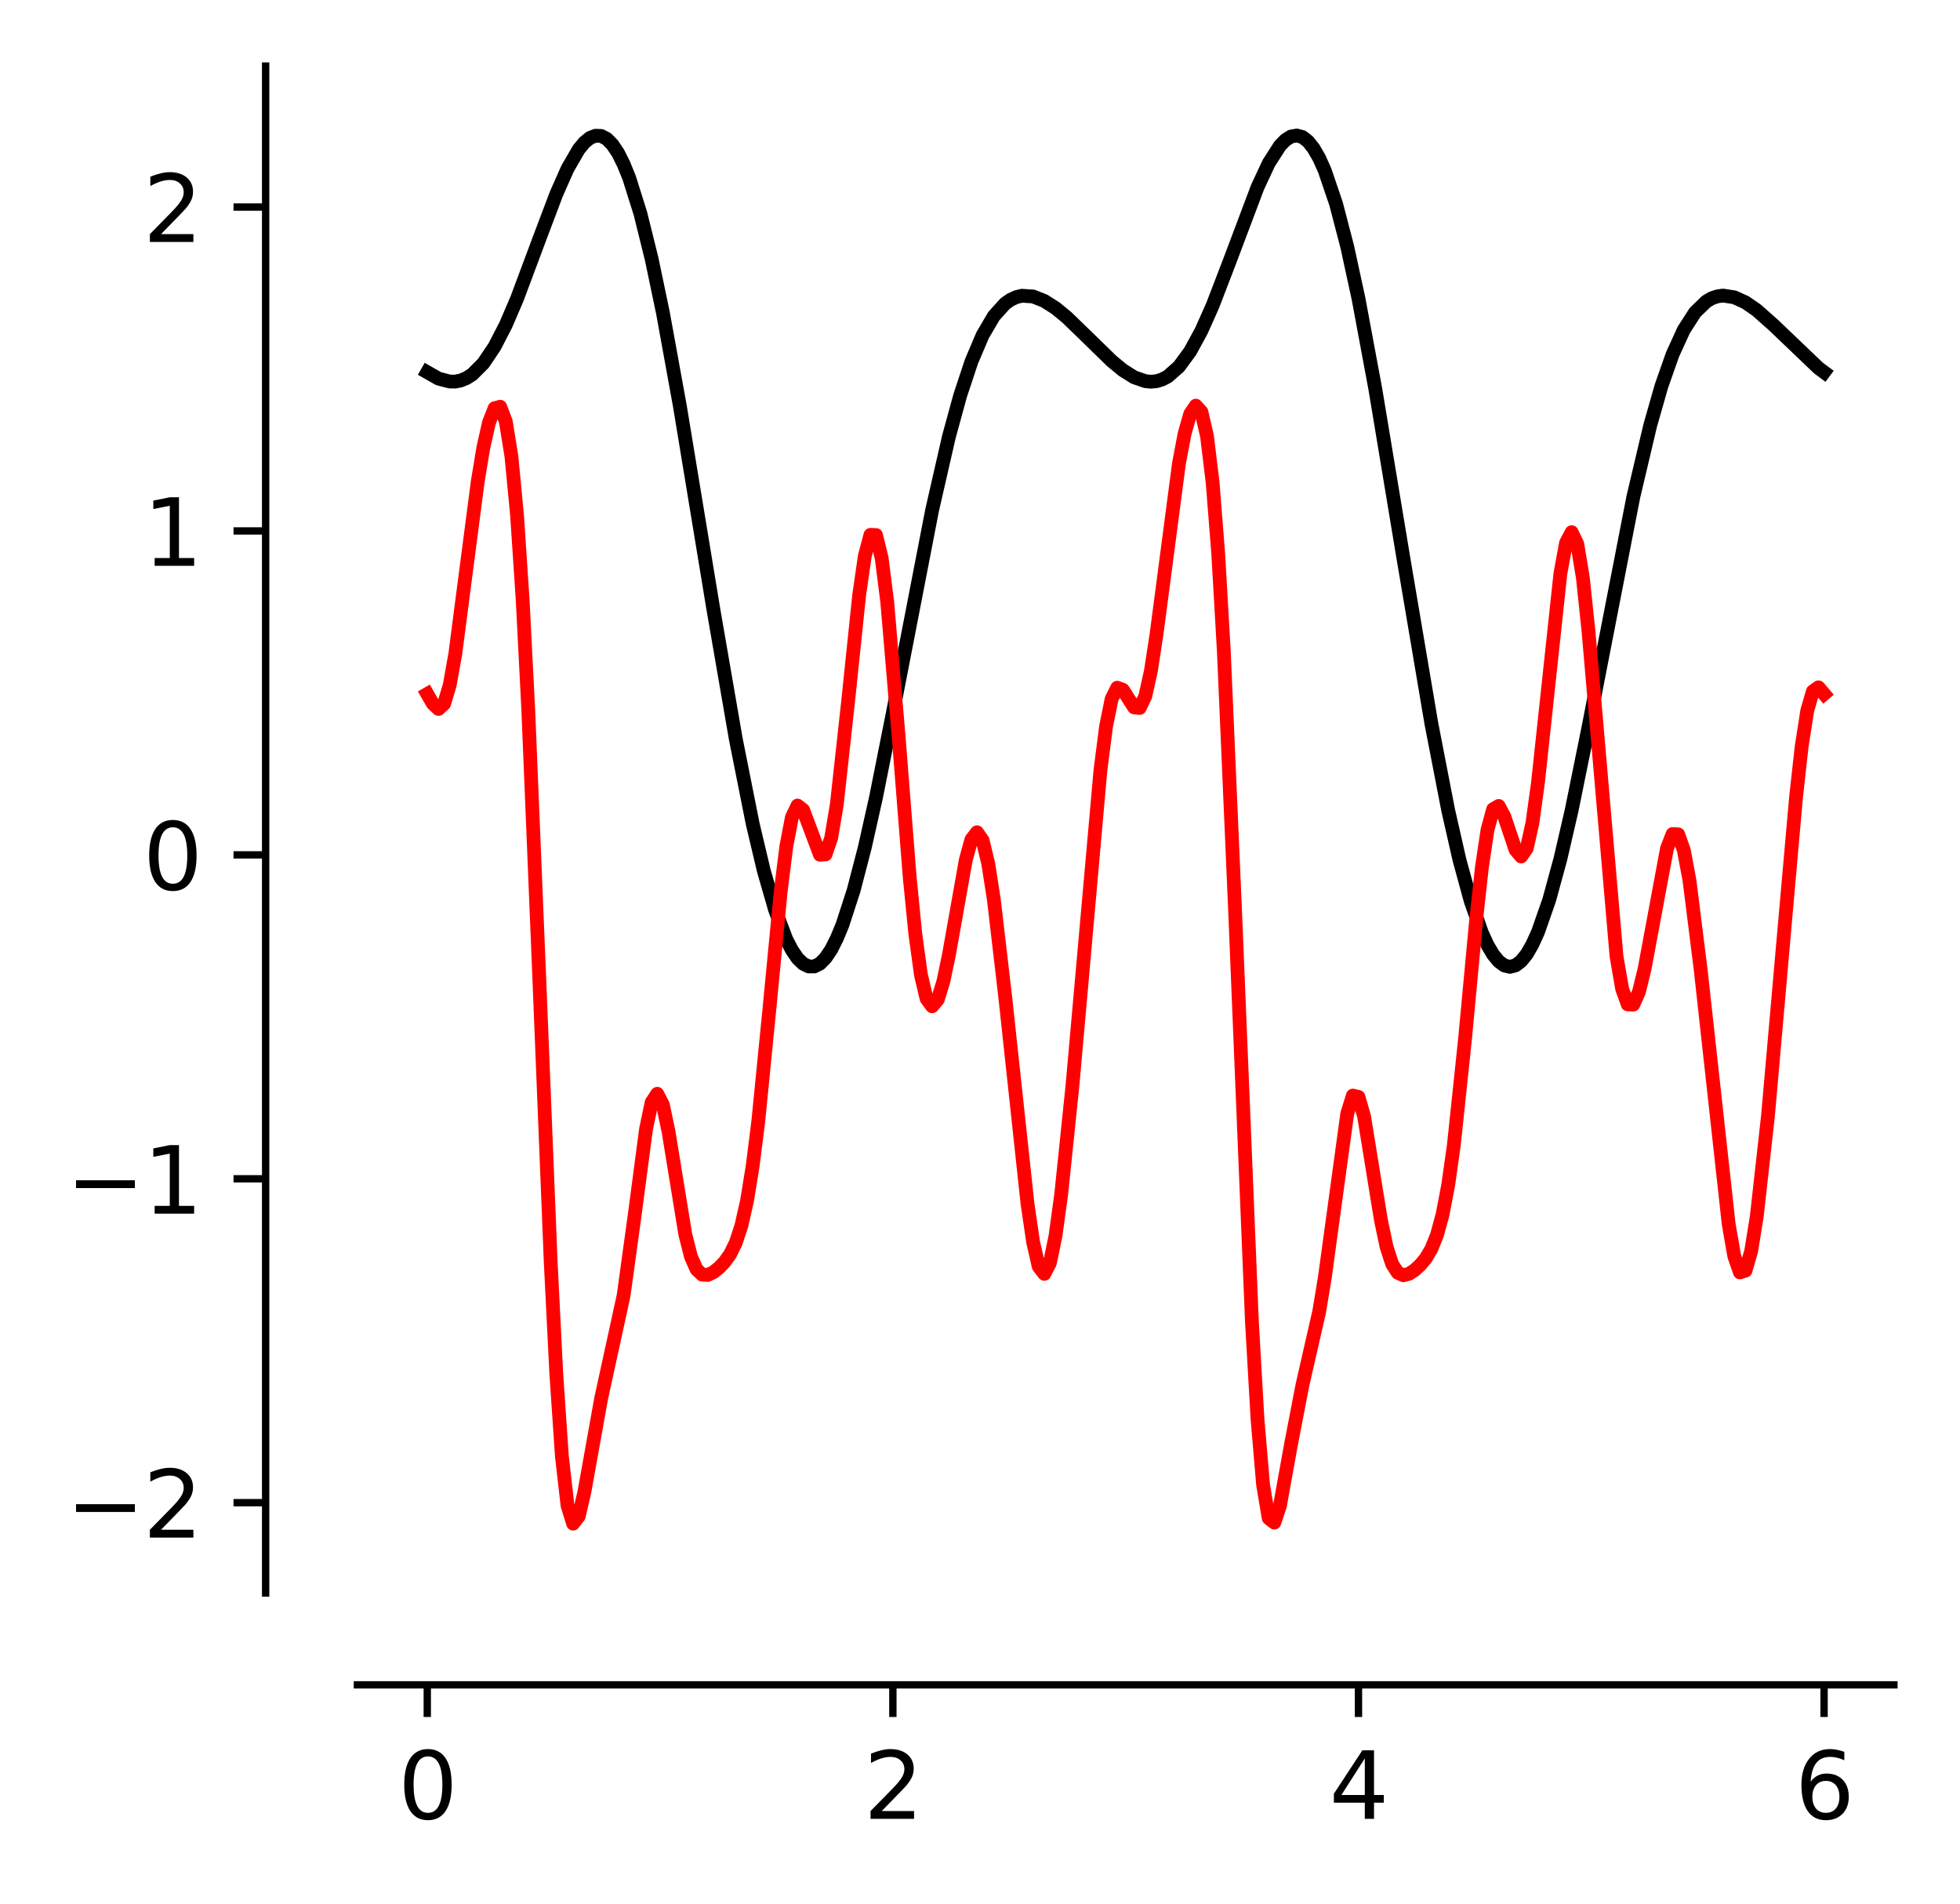 <?xml version="1.0" encoding="utf-8" standalone="no"?>
<!DOCTYPE svg PUBLIC "-//W3C//DTD SVG 1.1//EN"
  "http://www.w3.org/Graphics/SVG/1.1/DTD/svg11.dtd">
<svg xmlns:xlink="http://www.w3.org/1999/xlink" width="213.542pt" height="207.398pt" viewBox="0 0 213.542 207.398" xmlns="http://www.w3.org/2000/svg" version="1.1">
 <defs>
  <style type="text/css">*{stroke-linejoin: round; stroke-linecap: butt}</style>
 </defs>
 <g id="figure_1">
  <g id="patch_1">
   <path d="M 0 207.398 
L 213.542 207.398 
L 213.542 0 
L 0 0 
z
" style="fill: #ffffff"/>
  </g>
  <g id="axes_1">
   <g id="patch_2">
    <path d="M 38.942 173.52 
L 206.342 173.52 
L 206.342 7.2 
L 38.942 7.2 
z
" style="fill: #ffffff"/>
   </g>
   <g id="matplotlib.axis_1">
    <g id="xtick_1">
     <g id="line2d_1">
      <defs>
       <path id="m8fe04c5fe6" d="M 0 0 
L 0 3.5 
" style="stroke: #000000; stroke-width: 0.8"/>
      </defs>
      <g>
       <use xlink:href="#m8fe04c5fe6" x="46.551" y="183.52" style="stroke: #000000; stroke-width: 0.8"/>
      </g>
     </g>
     <g id="text_1">
      <!-- 0 -->
      <g transform="translate(43.37 198.118) scale(0.1 -0.1)">
       <defs>
        <path id="DejaVuSans-30" d="M 2034 4250 
Q 1547 4250 1301 3770 
Q 1056 3291 1056 2328 
Q 1056 1369 1301 889 
Q 1547 409 2034 409 
Q 2525 409 2770 889 
Q 3016 1369 3016 2328 
Q 3016 3291 2770 3770 
Q 2525 4250 2034 4250 
z
M 2034 4750 
Q 2819 4750 3233 4129 
Q 3647 3509 3647 2328 
Q 3647 1150 3233 529 
Q 2819 -91 2034 -91 
Q 1250 -91 836 529 
Q 422 1150 422 2328 
Q 422 3509 836 4129 
Q 1250 4750 2034 4750 
z
" transform="scale(0.016)"/>
       </defs>
       <use xlink:href="#DejaVuSans-30"/>
      </g>
     </g>
    </g>
    <g id="xtick_2">
     <g id="line2d_2">
      <g>
       <use xlink:href="#m8fe04c5fe6" x="97.279" y="183.52" style="stroke: #000000; stroke-width: 0.8"/>
      </g>
     </g>
     <g id="text_2">
      <!-- 2 -->
      <g transform="translate(94.097 198.118) scale(0.1 -0.1)">
       <defs>
        <path id="DejaVuSans-32" d="M 1228 531 
L 3431 531 
L 3431 0 
L 469 0 
L 469 531 
Q 828 903 1448 1529 
Q 2069 2156 2228 2338 
Q 2531 2678 2651 2914 
Q 2772 3150 2772 3378 
Q 2772 3750 2511 3984 
Q 2250 4219 1831 4219 
Q 1534 4219 1204 4116 
Q 875 4013 500 3803 
L 500 4441 
Q 881 4594 1212 4672 
Q 1544 4750 1819 4750 
Q 2544 4750 2975 4387 
Q 3406 4025 3406 3419 
Q 3406 3131 3298 2873 
Q 3191 2616 2906 2266 
Q 2828 2175 2409 1742 
Q 1991 1309 1228 531 
z
" transform="scale(0.016)"/>
       </defs>
       <use xlink:href="#DejaVuSans-32"/>
      </g>
     </g>
    </g>
    <g id="xtick_3">
     <g id="line2d_3">
      <g>
       <use xlink:href="#m8fe04c5fe6" x="148.006" y="183.52" style="stroke: #000000; stroke-width: 0.8"/>
      </g>
     </g>
     <g id="text_3">
      <!-- 4 -->
      <g transform="translate(144.825 198.118) scale(0.1 -0.1)">
       <defs>
        <path id="DejaVuSans-34" d="M 2419 4116 
L 825 1625 
L 2419 1625 
L 2419 4116 
z
M 2253 4666 
L 3047 4666 
L 3047 1625 
L 3713 1625 
L 3713 1100 
L 3047 1100 
L 3047 0 
L 2419 0 
L 2419 1100 
L 313 1100 
L 313 1709 
L 2253 4666 
z
" transform="scale(0.016)"/>
       </defs>
       <use xlink:href="#DejaVuSans-34"/>
      </g>
     </g>
    </g>
    <g id="xtick_4">
     <g id="line2d_4">
      <g>
       <use xlink:href="#m8fe04c5fe6" x="198.733" y="183.52" style="stroke: #000000; stroke-width: 0.8"/>
      </g>
     </g>
     <g id="text_4">
      <!-- 6 -->
      <g transform="translate(195.552 198.118) scale(0.1 -0.1)">
       <defs>
        <path id="DejaVuSans-36" d="M 2113 2584 
Q 1688 2584 1439 2293 
Q 1191 2003 1191 1497 
Q 1191 994 1439 701 
Q 1688 409 2113 409 
Q 2538 409 2786 701 
Q 3034 994 3034 1497 
Q 3034 2003 2786 2293 
Q 2538 2584 2113 2584 
z
M 3366 4563 
L 3366 3988 
Q 3128 4100 2886 4159 
Q 2644 4219 2406 4219 
Q 1781 4219 1451 3797 
Q 1122 3375 1075 2522 
Q 1259 2794 1537 2939 
Q 1816 3084 2150 3084 
Q 2853 3084 3261 2657 
Q 3669 2231 3669 1497 
Q 3669 778 3244 343 
Q 2819 -91 2113 -91 
Q 1303 -91 875 529 
Q 447 1150 447 2328 
Q 447 3434 972 4092 
Q 1497 4750 2381 4750 
Q 2619 4750 2861 4703 
Q 3103 4656 3366 4563 
z
" transform="scale(0.016)"/>
       </defs>
       <use xlink:href="#DejaVuSans-36"/>
      </g>
     </g>
    </g>
   </g>
   <g id="matplotlib.axis_2">
    <g id="ytick_1">
     <g id="line2d_5">
      <defs>
       <path id="md6cc36d09b" d="M 0 0 
L -3.5 0 
" style="stroke: #000000; stroke-width: 0.8"/>
      </defs>
      <g>
       <use xlink:href="#md6cc36d09b" x="28.942" y="163.678" style="stroke: #000000; stroke-width: 0.8"/>
      </g>
     </g>
     <g id="text_5">
      <!-- −2 -->
      <g transform="translate(7.2 167.477) scale(0.1 -0.1)">
       <defs>
        <path id="DejaVuSans-2212" d="M 678 2272 
L 4684 2272 
L 4684 1741 
L 678 1741 
L 678 2272 
z
" transform="scale(0.016)"/>
       </defs>
       <use xlink:href="#DejaVuSans-2212"/>
       <use xlink:href="#DejaVuSans-32" transform="translate(83.789 0)"/>
      </g>
     </g>
    </g>
    <g id="ytick_2">
     <g id="line2d_6">
      <g>
       <use xlink:href="#md6cc36d09b" x="28.942" y="128.397" style="stroke: #000000; stroke-width: 0.8"/>
      </g>
     </g>
     <g id="text_6">
      <!-- −1 -->
      <g transform="translate(7.2 132.196) scale(0.1 -0.1)">
       <defs>
        <path id="DejaVuSans-31" d="M 794 531 
L 1825 531 
L 1825 4091 
L 703 3866 
L 703 4441 
L 1819 4666 
L 2450 4666 
L 2450 531 
L 3481 531 
L 3481 0 
L 794 0 
L 794 531 
z
" transform="scale(0.016)"/>
       </defs>
       <use xlink:href="#DejaVuSans-2212"/>
       <use xlink:href="#DejaVuSans-31" transform="translate(83.789 0)"/>
      </g>
     </g>
    </g>
    <g id="ytick_3">
     <g id="line2d_7">
      <g>
       <use xlink:href="#md6cc36d09b" x="28.942" y="93.116" style="stroke: #000000; stroke-width: 0.8"/>
      </g>
     </g>
     <g id="text_7">
      <!-- 0 -->
      <g transform="translate(15.58 96.915) scale(0.1 -0.1)">
       <use xlink:href="#DejaVuSans-30"/>
      </g>
     </g>
    </g>
    <g id="ytick_4">
     <g id="line2d_8">
      <g>
       <use xlink:href="#md6cc36d09b" x="28.942" y="57.834" style="stroke: #000000; stroke-width: 0.8"/>
      </g>
     </g>
     <g id="text_8">
      <!-- 1 -->
      <g transform="translate(15.58 61.634) scale(0.1 -0.1)">
       <use xlink:href="#DejaVuSans-31"/>
      </g>
     </g>
    </g>
    <g id="ytick_5">
     <g id="line2d_9">
      <g>
       <use xlink:href="#md6cc36d09b" x="28.942" y="22.553" style="stroke: #000000; stroke-width: 0.8"/>
      </g>
     </g>
     <g id="text_9">
      <!-- 2 -->
      <g transform="translate(15.58 26.352) scale(0.1 -0.1)">
       <use xlink:href="#DejaVuSans-32"/>
      </g>
     </g>
    </g>
   </g>
   <g id="line2d_10">
    <path d="M 46.551 40.542 
L 47.774 41.239 
L 48.996 41.558 
L 49.607 41.564 
L 50.218 41.438 
L 50.829 41.182 
L 51.441 40.795 
L 52.663 39.573 
L 53.885 37.754 
L 55.108 35.386 
L 56.33 32.537 
L 58.775 25.991 
L 60.608 21.144 
L 61.831 18.375 
L 63.053 16.265 
L 63.664 15.524 
L 64.275 15.022 
L 64.886 14.784 
L 65.498 14.807 
L 66.109 15.127 
L 66.72 15.746 
L 67.331 16.653 
L 67.942 17.873 
L 68.553 19.377 
L 69.776 23.271 
L 70.998 28.207 
L 72.221 34.052 
L 74.054 44.125 
L 77.721 66.361 
L 80.166 80.503 
L 81.999 89.704 
L 83.222 94.863 
L 84.444 99.099 
L 85.666 102.302 
L 86.277 103.482 
L 86.889 104.38 
L 87.5 104.974 
L 88.111 105.271 
L 88.722 105.27 
L 89.333 104.961 
L 89.944 104.343 
L 90.556 103.436 
L 91.167 102.225 
L 91.778 100.758 
L 93 96.995 
L 94.223 92.294 
L 95.445 86.835 
L 97.279 77.635 
L 101.557 55.555 
L 103.39 47.542 
L 104.613 43.078 
L 105.835 39.389 
L 107.057 36.512 
L 108.28 34.428 
L 109.502 33.074 
L 110.113 32.644 
L 110.724 32.363 
L 111.336 32.214 
L 112.558 32.294 
L 113.78 32.781 
L 115.003 33.559 
L 116.225 34.562 
L 118.67 36.931 
L 121.114 39.315 
L 122.337 40.324 
L 123.559 41.092 
L 124.781 41.517 
L 125.392 41.578 
L 126.004 41.523 
L 126.615 41.331 
L 127.226 41.012 
L 128.448 39.936 
L 129.671 38.268 
L 130.893 36.024 
L 132.115 33.285 
L 133.949 28.513 
L 137.005 20.401 
L 138.227 17.78 
L 139.449 15.871 
L 140.061 15.242 
L 140.672 14.865 
L 141.283 14.76 
L 141.894 14.924 
L 142.505 15.394 
L 143.116 16.165 
L 143.728 17.224 
L 144.339 18.595 
L 145.561 22.189 
L 146.783 26.877 
L 148.006 32.512 
L 149.839 42.361 
L 152.895 60.764 
L 155.951 78.825 
L 157.785 88.283 
L 159.007 93.655 
L 160.229 98.132 
L 161.452 101.606 
L 162.063 102.934 
L 162.674 103.971 
L 163.285 104.713 
L 163.896 105.164 
L 164.507 105.314 
L 165.119 105.151 
L 165.73 104.687 
L 166.341 103.929 
L 166.952 102.869 
L 167.563 101.526 
L 168.786 98.027 
L 170.008 93.548 
L 171.23 88.265 
L 173.064 79.224 
L 177.953 54.119 
L 179.787 46.356 
L 181.009 42.069 
L 182.231 38.594 
L 183.454 35.924 
L 184.676 34.024 
L 185.898 32.84 
L 186.51 32.481 
L 187.121 32.277 
L 187.732 32.195 
L 188.954 32.385 
L 190.177 32.942 
L 191.399 33.79 
L 193.233 35.416 
L 198.122 40.087 
L 198.733 40.541 
L 198.733 40.541 
" clip-path="url(#pe479d7c0c2)" style="fill: none; stroke: #000000; stroke-width: 1.5; stroke-linecap: square"/>
   </g>
   <g id="line2d_11">
    <path d="M 46.551 75.591 
L 47.162 76.652 
L 47.774 77.223 
L 48.385 76.662 
L 48.996 74.628 
L 49.607 71.203 
L 50.829 61.8 
L 52.052 52.436 
L 52.663 48.743 
L 53.274 46.027 
L 53.885 44.461 
L 54.497 44.304 
L 55.108 45.91 
L 55.719 49.7 
L 56.33 56.091 
L 56.941 65.3 
L 57.552 77.244 
L 58.775 107.05 
L 59.997 137.414 
L 60.608 149.64 
L 61.219 158.624 
L 61.831 163.993 
L 62.442 165.96 
L 63.053 165.163 
L 63.664 162.538 
L 65.498 152.314 
L 67.942 141.115 
L 69.165 132.231 
L 70.387 122.976 
L 70.998 120.066 
L 71.609 119.141 
L 72.221 120.327 
L 72.832 123.231 
L 74.665 134.463 
L 75.276 136.871 
L 75.888 138.258 
L 76.499 138.84 
L 77.11 138.872 
L 77.721 138.579 
L 78.332 138.099 
L 78.943 137.46 
L 79.555 136.601 
L 80.166 135.354 
L 80.777 133.501 
L 81.388 130.792 
L 81.999 127.04 
L 82.61 122.174 
L 83.833 109.841 
L 85.055 97.126 
L 85.666 92.221 
L 86.277 89.013 
L 86.889 87.743 
L 87.5 88.217 
L 89.333 93.1 
L 89.944 93.065 
L 90.556 91.275 
L 91.167 87.645 
L 92.389 76.519 
L 93.612 64.783 
L 94.223 60.554 
L 94.834 58.257 
L 95.445 58.279 
L 96.056 60.782 
L 96.667 65.593 
L 97.89 80.039 
L 99.112 95.546 
L 99.723 101.715 
L 100.334 106.177 
L 100.946 108.777 
L 101.557 109.61 
L 102.168 108.884 
L 102.779 106.902 
L 103.39 103.979 
L 105.224 93.662 
L 105.835 91.441 
L 106.446 90.653 
L 107.057 91.533 
L 107.668 94.067 
L 108.28 97.988 
L 109.502 108.431 
L 111.947 131.105 
L 112.558 135.294 
L 113.169 137.959 
L 113.78 138.754 
L 114.391 137.562 
L 115.003 134.575 
L 115.614 130.119 
L 116.836 118.337 
L 119.892 83.916 
L 120.503 79.147 
L 121.114 76.118 
L 121.725 74.908 
L 122.337 75.134 
L 123.559 77.05 
L 124.17 77.116 
L 124.781 75.831 
L 125.392 73.076 
L 126.004 69.082 
L 128.448 50.485 
L 129.059 47.249 
L 129.671 45.087 
L 130.282 44.187 
L 130.893 44.857 
L 131.504 47.511 
L 132.115 52.553 
L 132.727 60.332 
L 133.338 70.954 
L 134.56 99.155 
L 136.394 143.895 
L 137.005 154.571 
L 137.616 161.76 
L 138.227 165.372 
L 138.838 165.849 
L 139.449 164.017 
L 140.672 157.238 
L 141.894 150.899 
L 143.728 142.856 
L 144.339 139.165 
L 146.783 121.296 
L 147.395 119.335 
L 148.006 119.48 
L 148.617 121.595 
L 149.839 129.135 
L 150.451 132.885 
L 151.062 135.8 
L 151.673 137.683 
L 152.284 138.635 
L 152.895 138.906 
L 153.506 138.75 
L 154.118 138.357 
L 154.729 137.796 
L 155.34 137.066 
L 155.951 136.027 
L 156.562 134.515 
L 157.173 132.27 
L 157.785 129.059 
L 158.396 124.742 
L 159.618 113.135 
L 160.84 100.064 
L 161.452 94.488 
L 162.063 90.388 
L 162.674 88.145 
L 163.285 87.788 
L 163.896 88.931 
L 165.119 92.566 
L 165.73 93.29 
L 166.341 92.407 
L 166.952 89.671 
L 167.563 85.246 
L 170.008 62.453 
L 170.619 59.127 
L 171.23 57.967 
L 171.842 59.231 
L 172.453 62.919 
L 173.064 68.73 
L 176.12 104.171 
L 176.731 107.705 
L 177.342 109.403 
L 177.953 109.421 
L 178.564 108.037 
L 179.176 105.537 
L 181.62 92.405 
L 182.231 90.844 
L 182.843 90.884 
L 183.454 92.61 
L 184.065 95.874 
L 185.287 105.615 
L 188.343 133.357 
L 188.954 136.844 
L 189.566 138.596 
L 190.177 138.399 
L 190.788 136.282 
L 191.399 132.503 
L 192.621 121.548 
L 194.455 100.692 
L 195.677 86.859 
L 196.288 81.331 
L 196.9 77.405 
L 197.511 75.304 
L 198.122 74.867 
L 198.733 75.586 
L 198.733 75.586 
" clip-path="url(#pe479d7c0c2)" style="fill: none; stroke: #ff0000; stroke-width: 1.5; stroke-linecap: square"/>
   </g>
   <g id="patch_3">
    <path d="M 28.942 173.52 
L 28.942 7.2 
" style="fill: none; stroke: #000000; stroke-width: 0.8; stroke-linejoin: miter; stroke-linecap: square"/>
   </g>
   <g id="patch_4">
    <path d="M 38.942 183.52 
L 206.342 183.52 
" style="fill: none; stroke: #000000; stroke-width: 0.8; stroke-linejoin: miter; stroke-linecap: square"/>
   </g>
  </g>
 </g>
 <defs>
  <clipPath id="pe479d7c0c2">
   <rect x="38.942" y="7.2" width="167.4" height="166.32"/>
  </clipPath>
 </defs>
</svg>
